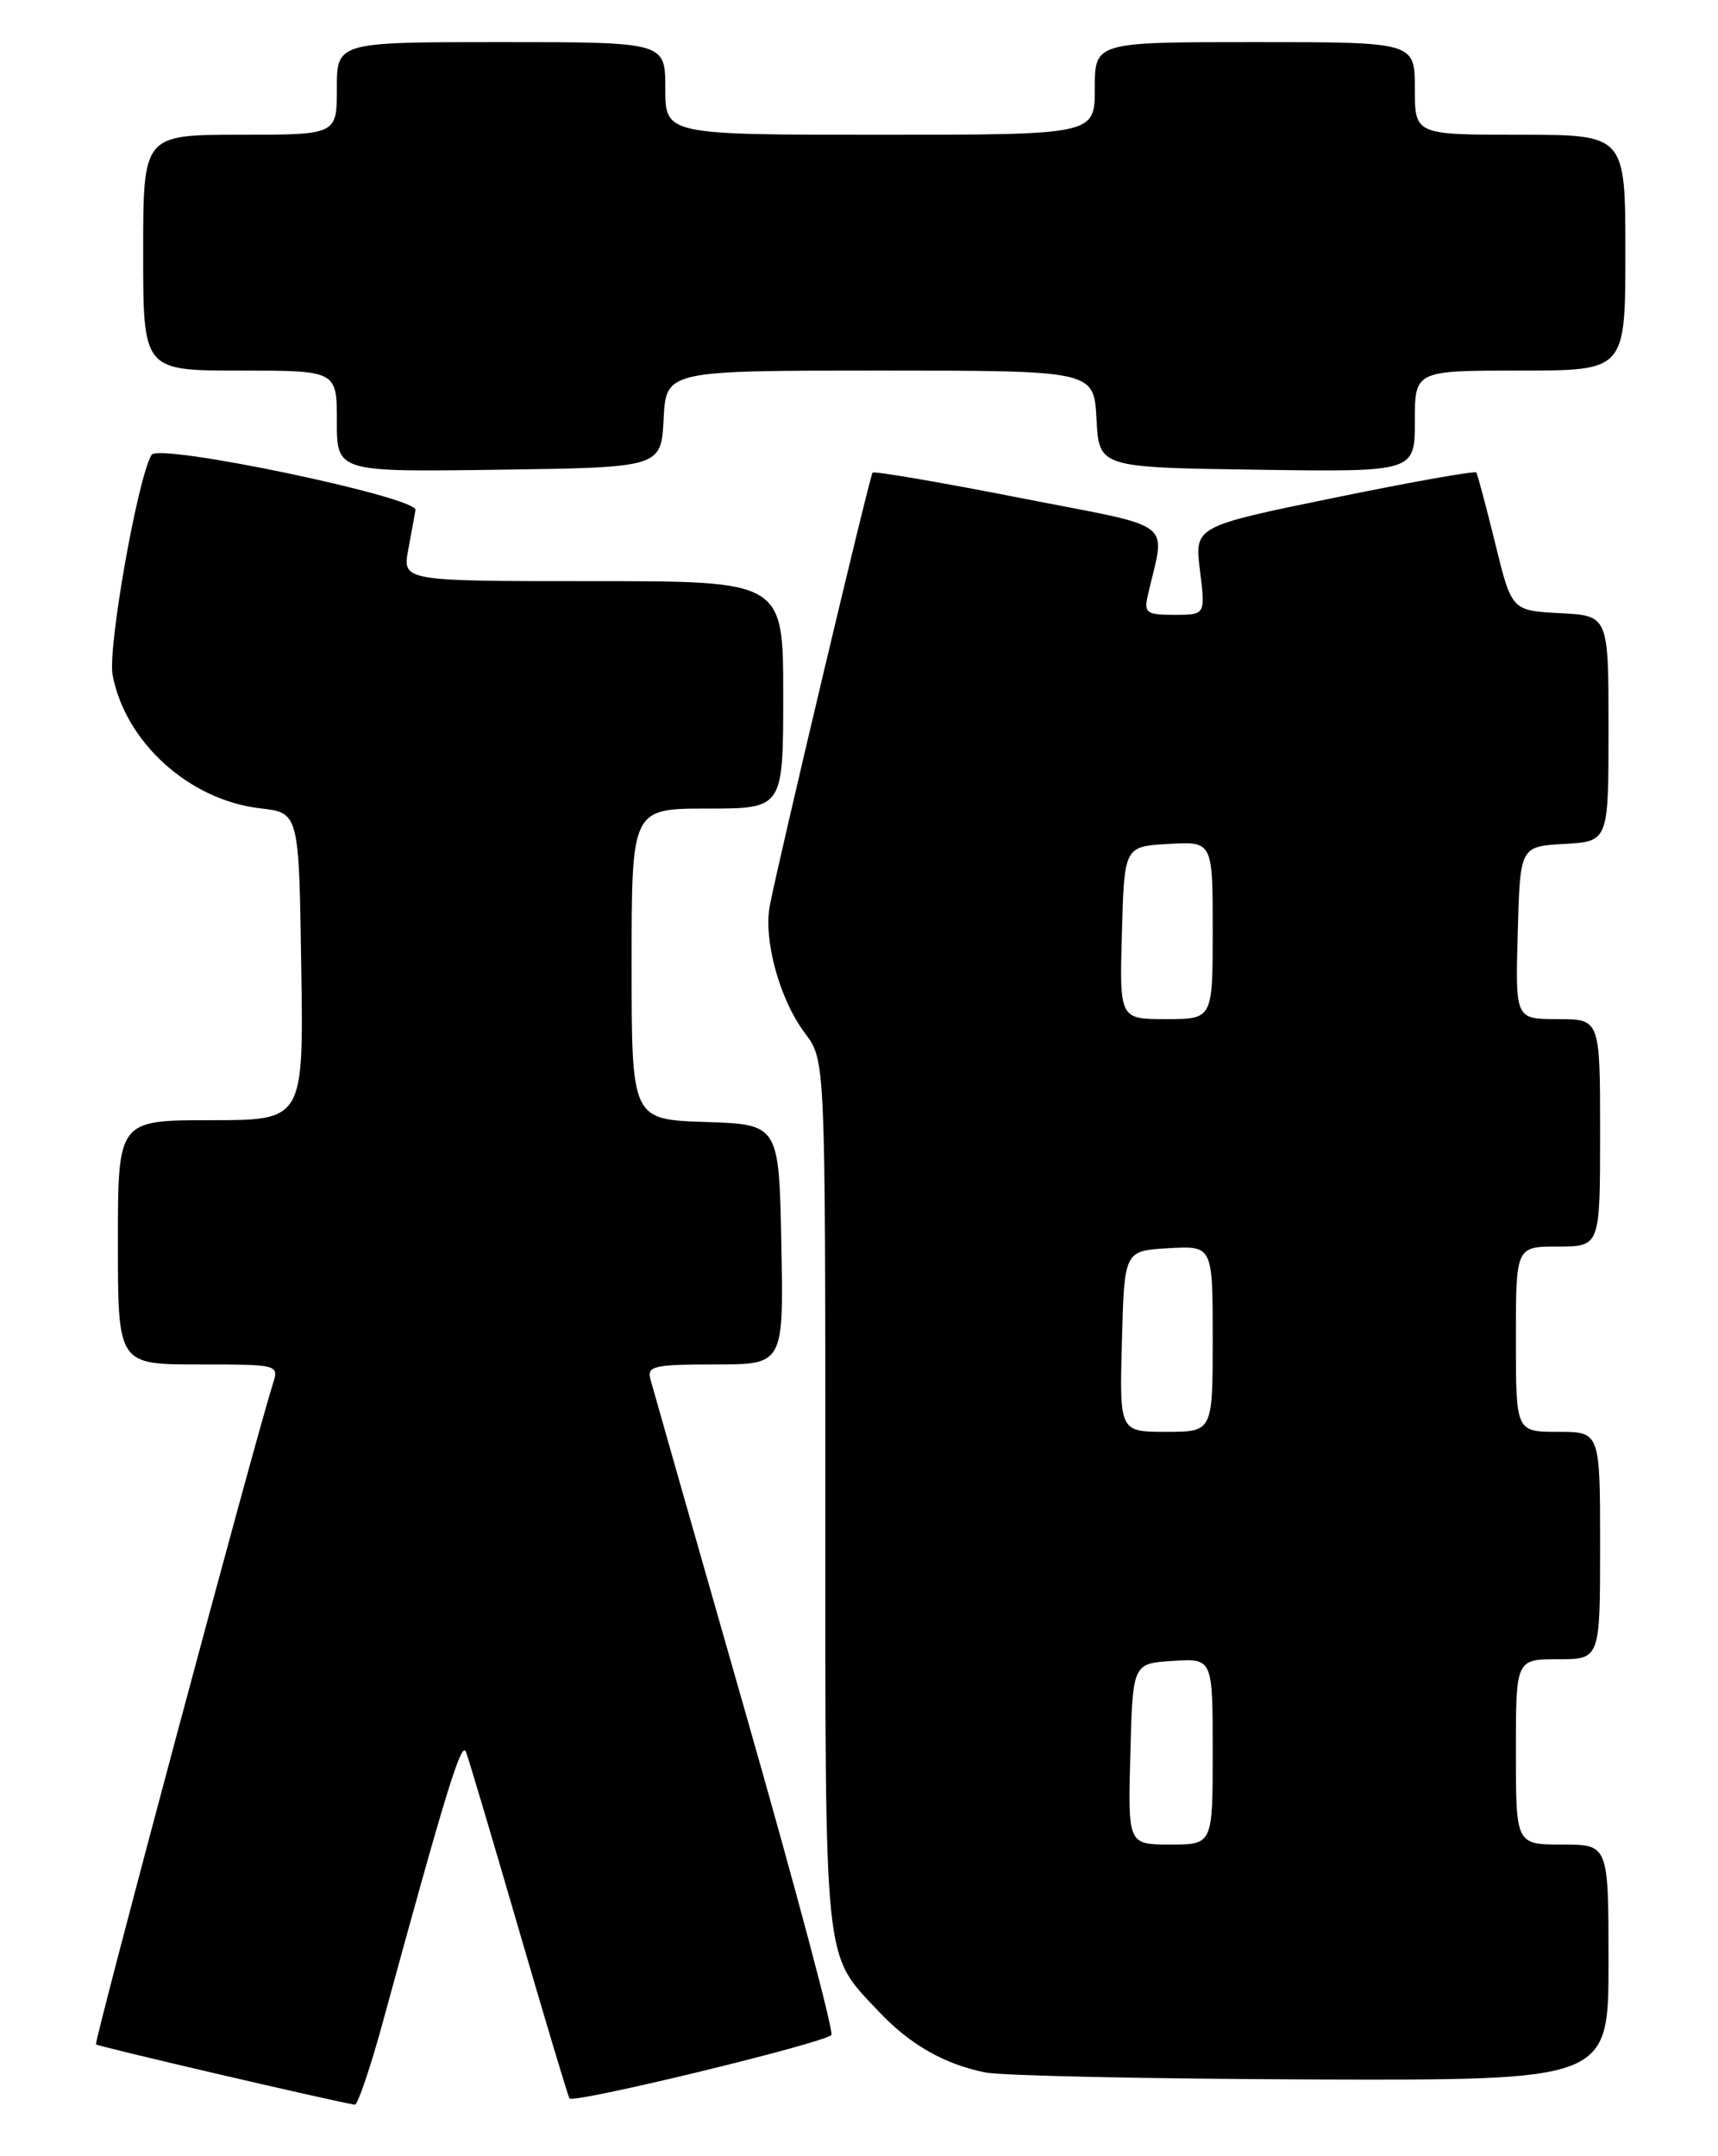<?xml version="1.0" encoding="UTF-8" standalone="no"?>
<!DOCTYPE svg PUBLIC "-//W3C//DTD SVG 1.1//EN" "http://www.w3.org/Graphics/SVG/1.1/DTD/svg11.dtd" >
<svg xmlns="http://www.w3.org/2000/svg" xmlns:xlink="http://www.w3.org/1999/xlink" version="1.1" viewBox="0 0 204 256">
 <g >
 <path fill="currentColor"
d=" M 45.55 239.75 C 52.98 212.55 54.81 206.61 55.33 208.00 C 55.65 208.82 58.46 218.28 61.58 229.00 C 64.70 239.72 67.42 248.79 67.62 249.14 C 68.00 249.81 97.72 242.62 98.72 241.61 C 99.04 241.30 94.44 224.04 88.50 203.27 C 82.56 182.50 77.49 164.71 77.23 163.75 C 76.82 162.19 77.64 162.00 84.91 162.00 C 93.05 162.00 93.05 162.00 92.78 147.75 C 92.50 133.50 92.50 133.50 83.75 133.21 C 75.00 132.92 75.00 132.92 75.00 114.46 C 75.00 96.00 75.00 96.00 84.00 96.00 C 93.00 96.00 93.00 96.00 93.00 82.50 C 93.00 69.00 93.00 69.00 70.39 69.00 C 47.78 69.00 47.78 69.00 48.48 65.25 C 48.86 63.19 49.25 61.08 49.34 60.56 C 49.60 59.02 18.87 52.59 18.00 54.00 C 16.36 56.66 12.77 76.94 13.37 80.14 C 14.88 88.14 22.48 95.00 30.88 95.97 C 35.50 96.50 35.50 96.50 35.77 114.75 C 36.05 133.00 36.05 133.00 25.02 133.00 C 14.00 133.00 14.00 133.00 14.00 147.50 C 14.00 162.00 14.00 162.00 23.57 162.00 C 33.03 162.00 33.13 162.02 32.42 164.25 C 30.23 171.13 11.13 242.46 11.40 242.73 C 11.65 242.98 39.20 249.40 42.13 249.89 C 42.47 249.95 44.02 245.39 45.55 239.75 Z  M 191.00 233.00 C 191.00 219.00 191.00 219.00 185.50 219.00 C 180.00 219.00 180.00 219.00 180.00 208.00 C 180.00 197.00 180.00 197.00 185.00 197.00 C 190.00 197.00 190.00 197.00 190.00 183.50 C 190.00 170.00 190.00 170.00 185.00 170.00 C 180.00 170.00 180.00 170.00 180.00 159.00 C 180.00 148.00 180.00 148.00 185.00 148.00 C 190.00 148.00 190.00 148.00 190.00 134.50 C 190.00 121.00 190.00 121.00 184.97 121.00 C 179.93 121.00 179.93 121.00 180.22 110.75 C 180.50 100.50 180.50 100.50 185.75 100.20 C 191.00 99.90 191.00 99.90 191.00 86.50 C 191.00 73.10 191.00 73.10 185.25 72.80 C 179.50 72.50 179.50 72.50 177.54 64.50 C 176.46 60.10 175.45 56.32 175.30 56.10 C 175.15 55.88 167.56 57.23 158.43 59.10 C 141.83 62.50 141.83 62.50 142.49 67.75 C 143.14 73.00 143.14 73.00 139.46 73.00 C 136.15 73.00 135.82 72.77 136.28 70.75 C 138.37 61.53 140.08 62.83 121.04 59.10 C 111.63 57.25 103.79 55.91 103.61 56.12 C 103.27 56.53 92.37 102.45 91.40 107.57 C 90.64 111.63 92.60 118.73 95.59 122.68 C 98.00 125.87 98.00 125.87 98.00 177.48 C 98.00 234.36 97.73 231.79 104.36 238.84 C 108.04 242.74 112.12 245.08 117.00 246.06 C 118.92 246.45 136.36 246.82 155.75 246.89 C 191.00 247.00 191.00 247.00 191.00 233.00 Z  M 78.80 49.75 C 79.10 44.00 79.10 44.00 104.50 44.00 C 129.90 44.00 129.90 44.00 130.20 49.75 C 130.50 55.50 130.50 55.50 149.25 55.77 C 168.00 56.04 168.00 56.04 168.00 50.02 C 168.00 44.00 168.00 44.00 180.50 44.00 C 193.00 44.00 193.00 44.00 193.00 30.00 C 193.00 16.00 193.00 16.00 180.50 16.00 C 168.00 16.00 168.00 16.00 168.00 10.50 C 168.00 5.00 168.00 5.00 149.00 5.00 C 130.00 5.00 130.00 5.00 130.00 10.50 C 130.00 16.00 130.00 16.00 104.50 16.00 C 79.00 16.00 79.00 16.00 79.00 10.50 C 79.00 5.00 79.00 5.00 59.50 5.00 C 40.00 5.00 40.00 5.00 40.00 10.50 C 40.00 16.00 40.00 16.00 28.50 16.00 C 17.00 16.00 17.00 16.00 17.00 30.00 C 17.00 44.00 17.00 44.00 28.50 44.00 C 40.00 44.00 40.00 44.00 40.00 50.02 C 40.00 56.04 40.00 56.04 59.25 55.77 C 78.50 55.50 78.50 55.50 78.80 49.75 Z  M 134.22 208.25 C 134.50 197.50 134.50 197.50 139.25 197.20 C 144.00 196.89 144.00 196.89 144.00 207.95 C 144.00 219.00 144.00 219.00 138.97 219.00 C 133.93 219.00 133.93 219.00 134.22 208.25 Z  M 133.22 159.25 C 133.50 148.50 133.50 148.50 138.75 148.20 C 144.00 147.90 144.00 147.90 144.00 158.95 C 144.00 170.00 144.00 170.00 138.47 170.00 C 132.93 170.00 132.93 170.00 133.22 159.25 Z  M 133.22 110.75 C 133.50 100.50 133.50 100.50 138.75 100.20 C 144.00 99.90 144.00 99.90 144.00 110.45 C 144.00 121.00 144.00 121.00 138.47 121.00 C 132.93 121.00 132.93 121.00 133.22 110.75 Z "/>
</g>
</svg>